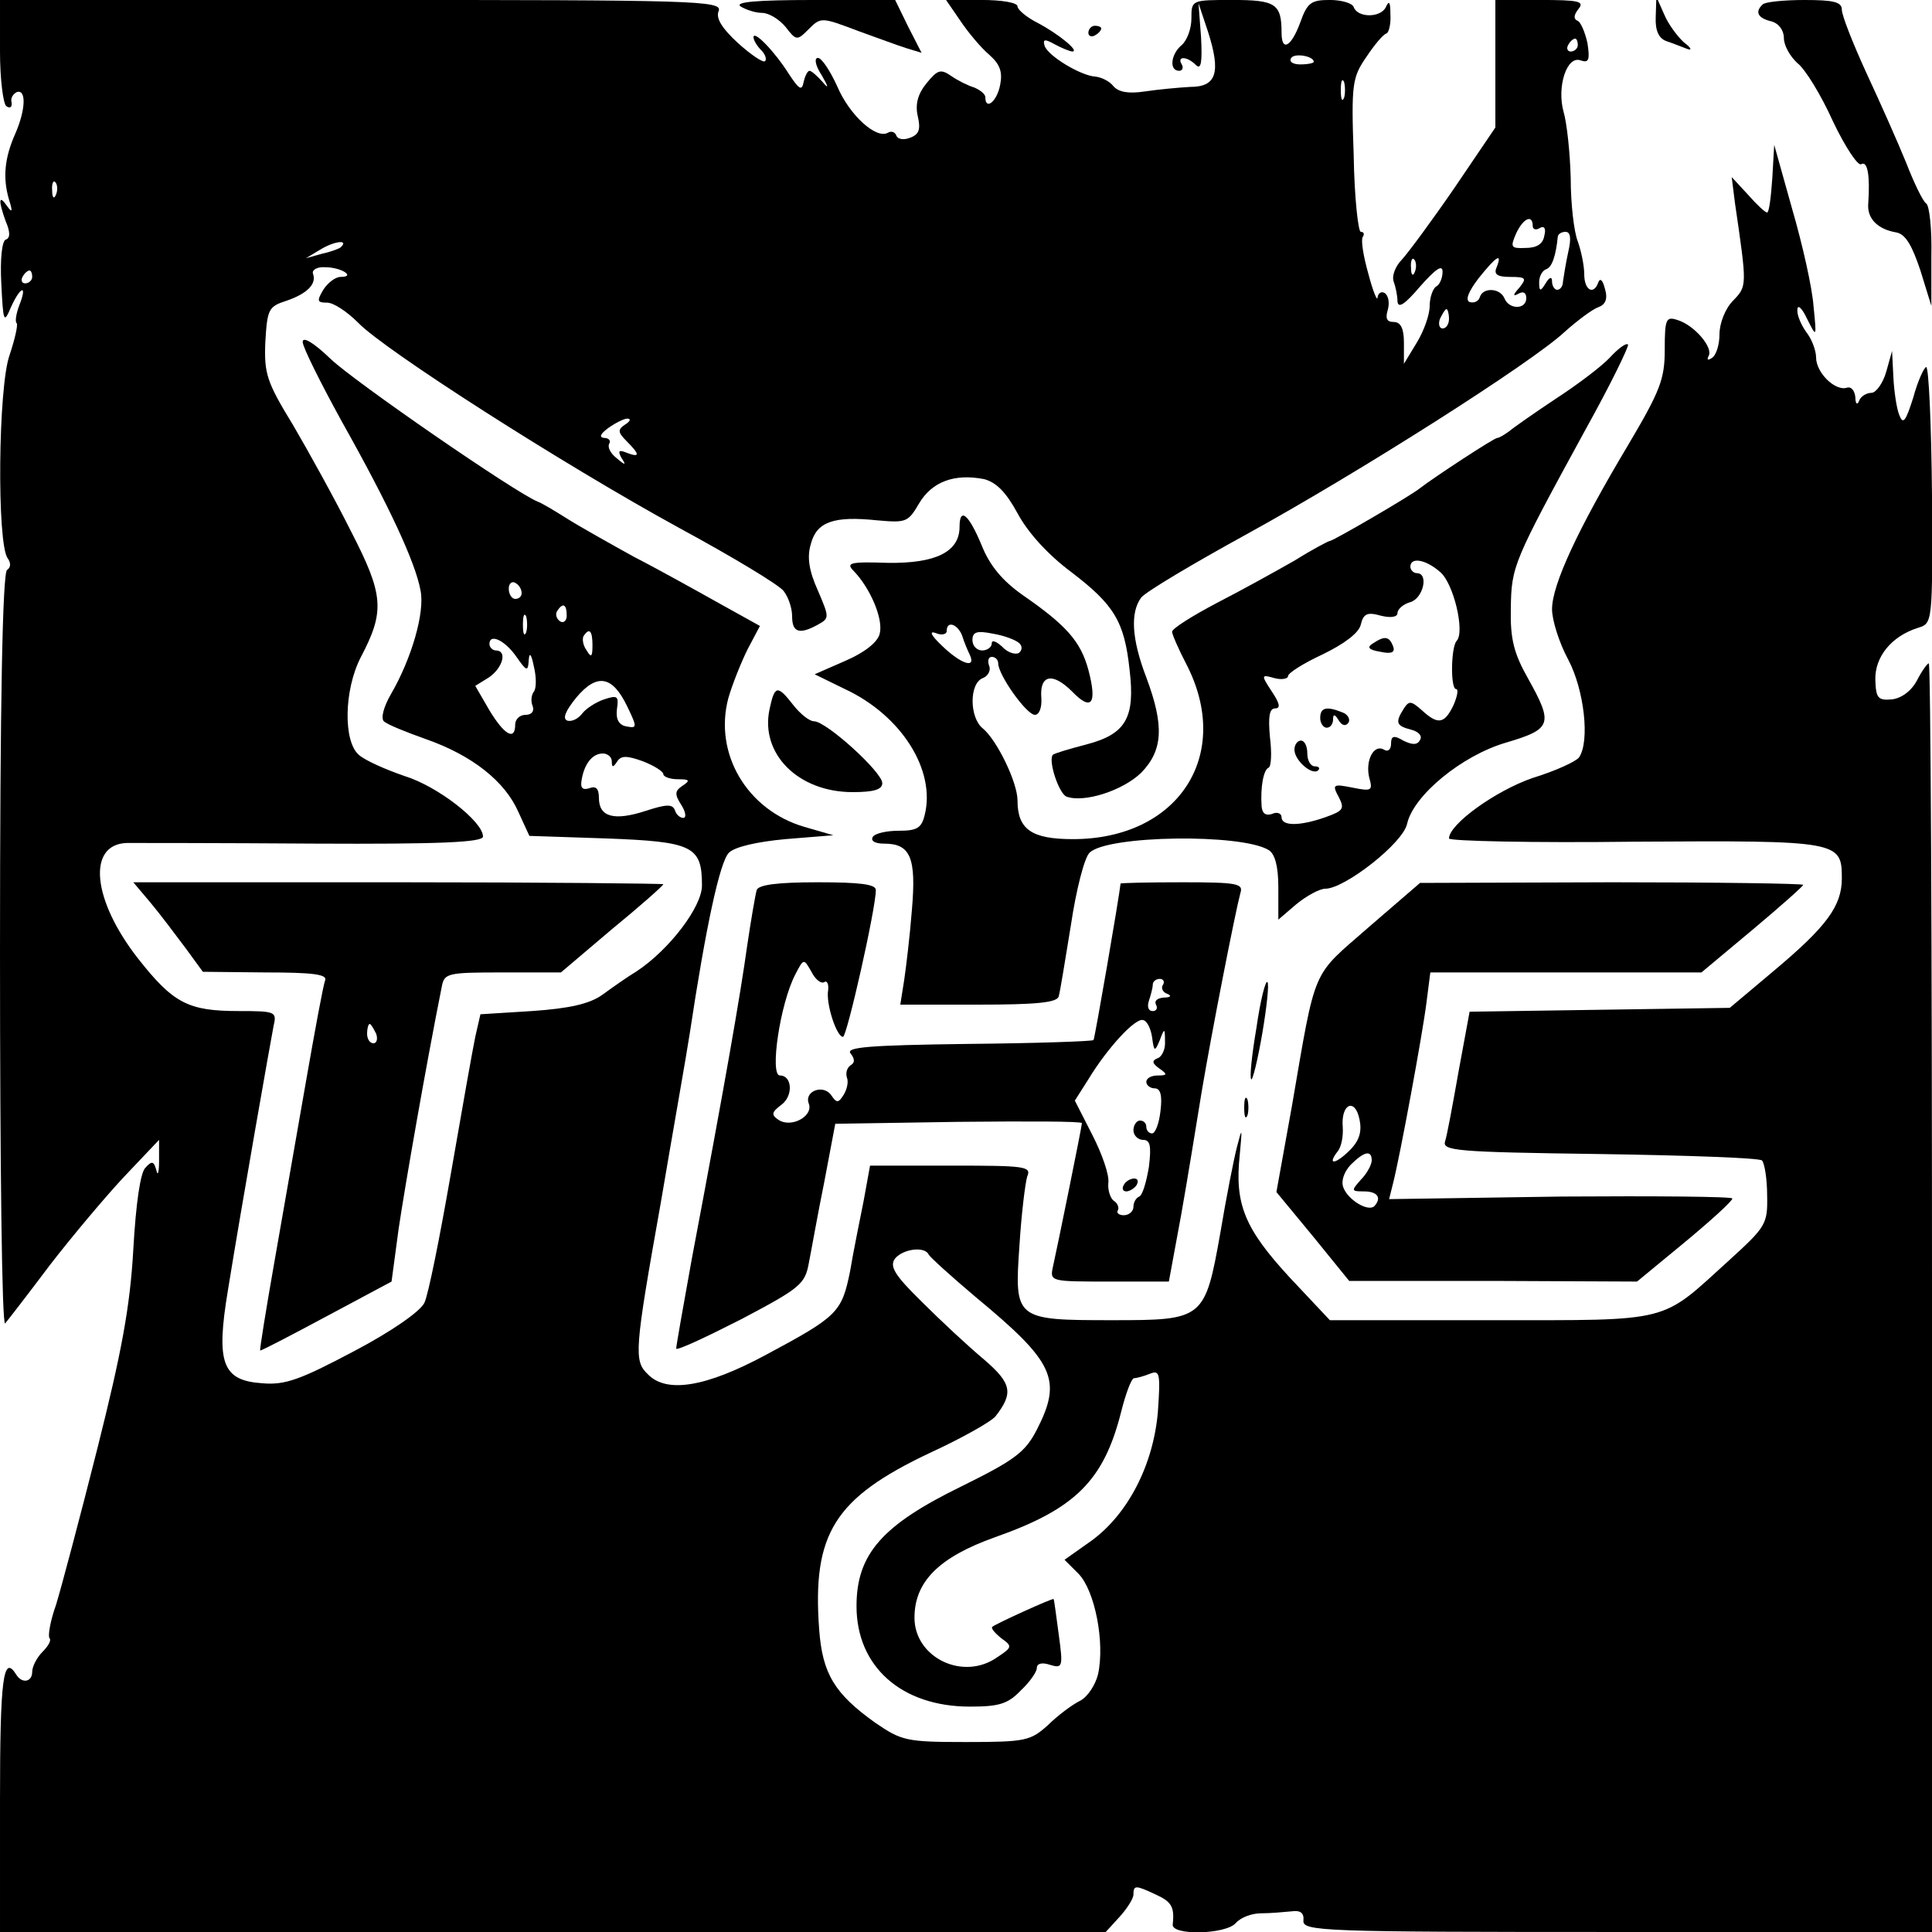 <?xml version="1.0" standalone="no"?>
<!DOCTYPE svg PUBLIC "-//W3C//DTD SVG 20010904//EN"
 "http://www.w3.org/TR/2001/REC-SVG-20010904/DTD/svg10.dtd">
<svg version="1.0" xmlns="http://www.w3.org/2000/svg"
 width="300pt" height="300pt" viewBox="0 0 300 300"
 preserveAspectRatio="xMidYMid meet">
<g transform="translate(0,300) scale(0.1,-0.1)"
fill="#000000" stroke="none">
<path d="M0 2920 c0 -43 5 -82 10 -85 6 -4 9 -1 8 6 -2 6 2 13 8 16 15 5 14
-27 -2 -64 -17 -38 -20 -69 -10 -103 6 -19 5 -21 -3 -10 -13 19 -14 9 -2 -24
7 -16 7 -26 0 -28 -6 -2 -9 -31 -7 -68 3 -61 4 -63 15 -37 15 33 26 36 13 3
-5 -13 -7 -26 -4 -28 2 -3 -3 -25 -11 -49 -18 -49 -20 -294 -3 -316 5 -7 5
-14 -1 -18 -7 -4 -11 -206 -11 -593 0 -329 3 -582 8 -577 5 6 36 46 69 90 34
44 86 106 115 137 l55 58 0 -33 c0 -17 -2 -24 -4 -15 -4 15 -7 16 -17 5 -8 -7
-15 -56 -19 -127 -5 -89 -18 -159 -56 -310 -27 -107 -56 -216 -64 -242 -9 -25
-13 -49 -10 -52 3 -3 -2 -12 -11 -21 -9 -9 -16 -23 -16 -31 0 -16 -16 -19 -25
-4 -20 32 -25 -7 -25 -195 l0 -205 858 0 859 0 21 23 c12 13 22 29 22 35 0 15
3 15 35 0 24 -11 29 -19 26 -46 -3 -18 83 -16 98 2 7 8 24 15 39 15 15 0 36 2
47 3 14 2 20 -2 19 -14 -2 -17 28 -18 487 -18 l489 0 0 985 c0 542 -2 985 -5
985 -2 0 -11 -12 -18 -26 -9 -17 -24 -28 -39 -30 -22 -2 -25 2 -26 30 -1 36
25 68 66 81 23 7 23 7 22 206 -1 109 -5 199 -9 199 -3 0 -13 -21 -20 -47 -12
-38 -16 -43 -22 -27 -4 10 -8 37 -9 59 l-2 40 -9 -32 c-5 -18 -16 -33 -23 -33
-8 0 -17 -6 -19 -12 -3 -8 -6 -5 -6 5 -1 10 -6 17 -13 15 -18 -6 -48 23 -48
47 0 11 -7 29 -15 39 -8 11 -15 27 -14 35 0 9 7 3 15 -14 15 -30 15 -30 10 20
-2 28 -17 95 -33 150 l-28 100 -3 -52 c-2 -29 -5 -53 -8 -53 -3 0 -16 12 -30
28 l-25 27 5 -40 c19 -130 19 -129 -3 -152 -12 -12 -21 -35 -21 -52 0 -16 -5
-33 -12 -37 -6 -4 -8 -3 -5 3 8 13 -22 48 -48 56 -18 6 -20 2 -20 -46 0 -46
-7 -64 -58 -150 -77 -129 -117 -215 -117 -253 0 -17 11 -52 25 -78 25 -47 34
-127 17 -152 -4 -6 -36 -21 -72 -32 -58 -20 -130 -72 -130 -94 0 -4 130 -7
288 -5 318 2 322 1 322 -57 0 -43 -24 -75 -105 -143 l-69 -58 -202 -3 -202 -3
-17 -92 c-9 -51 -18 -100 -21 -109 -5 -15 16 -17 240 -20 134 -2 248 -6 252
-10 4 -4 8 -29 8 -54 1 -45 -2 -49 -59 -101 -108 -98 -86 -93 -370 -93 l-250
0 -63 67 c-69 75 -85 113 -77 189 4 43 4 45 -4 14 -5 -19 -17 -80 -26 -134
-24 -135 -26 -136 -168 -136 -151 0 -152 1 -144 116 3 49 9 97 12 107 7 16 -3
17 -118 17 l-126 0 -10 -55 c-6 -30 -16 -79 -21 -109 -13 -64 -19 -70 -131
-130 -93 -50 -154 -60 -183 -30 -22 21 -21 36 20 266 19 112 40 230 45 263 25
166 47 268 61 281 9 9 44 17 88 21 l74 6 -45 13 c-89 26 -141 114 -118 200 6
21 20 56 30 76 l19 36 -63 35 c-34 19 -93 52 -132 72 -38 21 -86 48 -105 60
-19 12 -39 24 -45 26 -35 14 -287 188 -322 222 -26 25 -43 35 -43 26 0 -8 28
-64 61 -124 73 -130 114 -218 122 -262 7 -34 -14 -106 -46 -161 -11 -19 -16
-37 -11 -42 5 -5 35 -17 66 -28 71 -25 122 -65 143 -113 l17 -37 120 -4 c134
-5 148 -12 148 -73 0 -33 -50 -99 -101 -133 -15 -9 -39 -26 -54 -37 -20 -14
-51 -21 -109 -25 l-80 -5 -8 -35 c-4 -19 -21 -115 -38 -213 -17 -98 -35 -188
-41 -200 -6 -13 -50 -44 -109 -75 -83 -44 -107 -53 -142 -50 -63 4 -73 31 -54
145 22 136 66 385 71 411 5 21 2 22 -54 22 -79 0 -102 12 -157 82 -71 91 -79
177 -17 179 16 0 146 0 291 -1 195 -1 262 2 262 11 0 23 -70 78 -122 94 -29
10 -61 24 -71 33 -24 21 -23 100 3 151 38 72 36 97 -15 196 -25 50 -66 124
-90 165 -41 67 -45 80 -43 129 3 51 5 55 33 64 32 11 47 26 41 42 -2 6 7 11
19 10 25 0 48 -15 24 -15 -8 0 -20 -9 -27 -20 -10 -17 -10 -20 6 -20 10 0 31
-14 48 -31 40 -42 318 -220 499 -319 83 -45 156 -89 162 -98 7 -9 13 -26 13
-39 0 -25 11 -29 40 -13 18 10 18 11 0 53 -14 31 -17 52 -11 72 9 35 36 44
103 37 45 -4 48 -3 65 26 20 34 55 47 101 38 19 -5 34 -20 52 -53 16 -30 47
-64 83 -91 67 -51 83 -77 91 -152 9 -75 -6 -100 -67 -116 -27 -7 -50 -14 -52
-16 -8 -8 9 -60 21 -65 27 -10 87 9 116 37 34 35 36 73 8 148 -23 60 -25 101
-8 124 7 9 81 53 163 98 173 95 444 267 495 315 19 17 43 35 52 38 11 4 15 13
10 29 -3 12 -7 17 -10 10 -7 -21 -22 -13 -22 12 0 14 -5 37 -10 51 -6 15 -11
59 -11 98 -1 40 -6 86 -11 103 -11 39 5 89 27 80 12 -4 14 1 10 27 -4 18 -11
34 -16 35 -6 3 -5 9 2 18 10 12 0 14 -59 14 l-70 0 0 -99 0 -99 -63 -93 c-35
-51 -72 -101 -82 -112 -10 -10 -16 -25 -13 -34 3 -8 6 -22 6 -31 1 -12 12 -4
35 23 24 27 35 35 35 23 0 -9 -4 -20 -10 -23 -5 -3 -10 -17 -10 -30 0 -14 -9
-39 -20 -57 l-20 -33 0 33 c0 22 -5 32 -16 32 -11 0 -13 6 -9 19 3 11 1 22 -5
26 -5 3 -10 0 -11 -7 0 -7 -7 9 -14 36 -8 28 -12 53 -9 58 3 4 2 8 -3 8 -4 0
-10 54 -11 119 -4 112 -2 121 20 153 12 18 26 35 31 36 4 2 7 16 6 30 0 19 -2
22 -7 11 -8 -17 -44 -17 -50 0 -2 6 -19 11 -37 11 -29 0 -35 -4 -46 -35 -14
-38 -29 -46 -29 -16 0 45 -9 51 -76 51 -64 0 -64 0 -64 -29 0 -16 -7 -34 -15
-41 -17 -14 -20 -40 -4 -40 5 0 7 5 4 10 -8 13 8 13 22 -1 8 -8 10 4 8 43 l-4
53 15 -45 c20 -63 13 -85 -28 -85 -18 -1 -50 -4 -70 -7 -26 -4 -41 -1 -49 8
-6 8 -19 14 -28 15 -22 1 -74 32 -79 48 -3 10 0 11 16 2 11 -6 24 -11 27 -11
12 0 -21 27 -53 44 -18 9 -32 21 -32 26 0 6 -25 10 -56 10 l-55 0 22 -32 c12
-18 32 -42 45 -53 17 -15 21 -27 17 -47 -5 -26 -23 -40 -23 -19 0 5 -8 11 -17
15 -10 3 -26 11 -36 18 -16 11 -21 10 -38 -11 -14 -17 -18 -33 -14 -51 5 -21
2 -29 -12 -34 -10 -4 -19 -2 -21 3 -2 6 -8 8 -13 5 -18 -11 -60 27 -79 72 -11
24 -24 44 -30 44 -6 0 -4 -12 6 -27 11 -19 11 -22 1 -10 -8 9 -17 17 -20 17
-3 0 -7 -8 -9 -17 -3 -15 -7 -12 -23 12 -22 35 -55 69 -55 57 0 -4 5 -13 12
-20 6 -6 9 -14 6 -17 -3 -3 -22 10 -42 28 -25 23 -35 39 -30 50 6 16 -38 17
-555 17 l-561 0 0 -80z m2450 10 c0 -5 -5 -10 -11 -10 -5 0 -7 5 -4 10 3 6 8
10 11 10 2 0 4 -4 4 -10z m-410 -26 c0 -2 -9 -4 -21 -4 -11 0 -18 4 -14 10 5
8 35 3 35 -6z m47 -56 c-3 -7 -5 -2 -5 12 0 14 2 19 5 13 2 -7 2 -19 0 -25z
m-2000 -150 c-3 -8 -6 -5 -6 6 -1 11 2 17 5 13 3 -3 4 -12 1 -19z m2293 -49
c0 -5 5 -7 11 -3 7 4 10 -1 7 -12 -2 -13 -12 -19 -29 -19 -23 -1 -24 1 -15 22
11 24 26 31 26 12z m55 -41 c-4 -18 -7 -39 -8 -45 0 -7 -4 -13 -9 -13 -4 0 -8
6 -8 13 0 8 -4 7 -10 -3 -8 -13 -10 -13 -10 2 0 9 5 18 11 20 9 3 15 21 18 51
1 4 6 7 12 7 8 0 9 -11 4 -32z m-1906 8 c-2 -2 -15 -7 -29 -10 l-25 -7 25 15
c21 12 42 14 29 2z m1668 -38 c-3 -8 -6 -5 -6 6 -1 11 2 17 5 13 3 -3 4 -12 1
-19z m127 7 c-5 -11 1 -15 21 -15 25 0 26 -2 14 -17 -10 -11 -10 -14 -1 -9 7
4 12 2 12 -7 0 -18 -27 -18 -34 0 -7 16 -33 17 -38 2 -2 -7 -9 -10 -16 -8 -7
3 -2 16 14 37 28 35 37 40 28 17z m-2274 -15 c0 -5 -5 -10 -11 -10 -5 0 -7 5
-4 10 3 6 8 10 11 10 2 0 4 -4 4 -10z m2200 -65 c0 -8 -4 -15 -10 -15 -5 0 -7
7 -4 15 4 8 8 15 10 15 2 0 4 -7 4 -15z m-1279 -164 c-12 -8 -12 -12 2 -26 21
-21 21 -26 0 -18 -12 5 -14 3 -8 -8 8 -12 6 -12 -8 0 -9 7 -14 17 -11 22 3 5
-1 9 -8 9 -8 1 -6 6 6 15 11 8 25 15 30 15 6 0 5 -4 -3 -9z m-161 -262 c0 -5
-4 -9 -10 -9 -5 0 -10 7 -10 16 0 8 5 12 10 9 6 -3 10 -10 10 -16z m70 -35 c0
-8 -5 -12 -10 -9 -6 4 -8 11 -5 16 9 14 15 11 15 -7z m-63 -26 c-3 -7 -5 -2
-5 12 0 14 2 19 5 13 2 -7 2 -19 0 -25z m103 -20 c0 -18 -2 -20 -9 -8 -6 8 -7
18 -5 22 9 14 14 9 14 -14z m-118 -18 c16 -23 18 -23 19 -5 1 13 4 10 8 -10 4
-16 4 -34 0 -39 -4 -5 -5 -15 -2 -22 3 -8 -1 -14 -11 -14 -9 0 -16 -7 -16 -15
0 -26 -17 -16 -40 22 l-22 38 21 13 c22 15 29 42 11 42 -5 0 -10 5 -10 10 0
17 24 6 42 -20z m172 -77 c16 -33 15 -34 -1 -31 -12 2 -17 11 -15 27 3 20 1
22 -20 15 -12 -4 -28 -14 -34 -22 -6 -8 -16 -13 -23 -11 -8 3 -3 15 14 36 32
38 56 34 79 -14z m-24 -85 c0 -10 2 -10 8 -1 6 10 15 10 40 1 18 -7 32 -16 32
-20 0 -4 10 -8 23 -8 18 0 19 -2 7 -10 -12 -8 -13 -13 -2 -30 7 -11 8 -20 3
-20 -5 0 -11 5 -13 12 -4 10 -14 9 -45 -1 -49 -16 -73 -10 -73 20 0 15 -5 19
-15 15 -10 -3 -14 0 -12 12 4 26 17 42 33 42 8 0 14 -6 14 -12z m492 -766 c2
-4 35 -34 73 -66 122 -101 135 -128 95 -206 -18 -35 -34 -47 -117 -88 -123
-60 -163 -105 -163 -186 0 -94 70 -156 176 -156 45 0 59 4 79 25 14 13 25 29
25 35 0 7 8 9 20 5 20 -6 21 -4 14 47 -4 29 -7 54 -8 55 -1 2 -89 -38 -95 -43
-3 -2 4 -10 14 -18 17 -12 17 -14 -6 -29 -53 -38 -129 -1 -129 61 0 56 38 94
125 125 125 44 169 88 196 195 7 28 16 52 20 52 4 0 15 3 25 7 15 6 16 0 12
-59 -7 -83 -47 -160 -104 -201 l-41 -29 22 -22 c25 -26 41 -106 30 -156 -4
-16 -16 -35 -28 -41 -12 -6 -35 -23 -50 -38 -27 -24 -34 -26 -127 -26 -93 0
-100 2 -141 30 -63 45 -82 76 -87 145 -11 149 24 204 172 274 50 23 96 49 102
57 28 36 25 51 -18 88 -24 20 -67 60 -96 89 -44 43 -51 56 -42 68 13 15 46 19
52 6z"/>
<path d="M1150 2990 c8 -5 23 -10 33 -10 11 0 27 -10 37 -22 16 -21 18 -21 34
-5 21 21 20 21 81 -2 28 -10 60 -22 73 -26 l23 -7 -21 41 -20 41 -128 0 c-86
0 -122 -3 -112 -10z"/>
<path d="M2571 2974 c-1 -22 5 -34 17 -38 9 -3 24 -9 32 -12 8 -3 6 2 -5 10
-10 9 -25 29 -31 44 l-12 27 -1 -31z"/>
<path d="M2737 2993 c-12 -11 -8 -21 13 -26 12 -3 20 -14 20 -26 0 -12 10 -29
21 -39 12 -9 37 -50 55 -90 19 -40 39 -70 44 -67 10 6 14 -18 11 -61 -2 -23
14 -40 44 -45 14 -3 24 -20 37 -59 l17 -55 0 77 c1 42 -3 79 -8 82 -5 3 -19
32 -31 63 -13 32 -41 95 -62 140 -21 46 -38 89 -38 98 0 12 -13 15 -58 15 -32
0 -62 -3 -65 -7z"/>
<path d="M1690 2949 c0 -5 5 -7 10 -4 6 3 10 8 10 11 0 2 -4 4 -10 4 -5 0 -10
-5 -10 -11z"/>
<path d="M2500 2445 c-12 -13 -50 -42 -84 -64 -33 -22 -66 -45 -73 -51 -7 -5
-15 -10 -18 -10 -5 0 -98 -61 -120 -78 -13 -11 -135 -82 -140 -82 -2 0 -27
-13 -54 -30 -28 -16 -82 -46 -121 -66 -38 -20 -70 -40 -70 -45 0 -4 10 -27 22
-50 73 -141 -12 -272 -176 -272 -64 0 -86 15 -86 60 0 28 -32 94 -54 112 -21
17 -21 70 0 78 8 3 13 12 10 19 -3 8 -1 14 4 14 6 0 10 -5 10 -10 0 -18 44
-80 57 -80 7 0 11 12 10 26 -3 36 17 41 48 10 30 -31 39 -19 25 34 -12 44 -34
69 -102 116 -31 22 -51 45 -64 78 -20 48 -34 59 -34 28 0 -39 -37 -57 -111
-56 -60 2 -66 0 -53 -13 25 -26 46 -74 40 -97 -3 -13 -23 -29 -53 -42 l-48
-21 47 -23 c88 -41 141 -126 124 -195 -5 -21 -12 -25 -41 -25 -18 0 -37 -4
-40 -10 -3 -6 4 -10 18 -10 41 0 50 -22 43 -103 -3 -39 -9 -89 -12 -109 l-6
-38 121 0 c89 0 123 3 125 13 2 6 10 56 19 111 8 54 21 105 29 112 27 27 236
30 278 4 10 -6 15 -26 15 -58 l0 -50 28 24 c16 13 36 24 45 24 30 0 121 71
127 101 10 44 85 106 154 126 71 21 73 29 34 99 -22 39 -28 61 -27 109 1 66 3
71 116 278 39 70 68 130 66 132 -3 3 -15 -6 -28 -20z m-264 -333 c21 -17 39
-93 26 -107 -9 -9 -10 -75 -1 -75 4 0 2 -11 -4 -25 -14 -29 -24 -31 -49 -8
-17 15 -20 15 -28 3 -14 -22 -12 -27 11 -33 12 -3 18 -10 14 -16 -4 -8 -12 -8
-26 -1 -15 9 -19 7 -19 -5 0 -9 -5 -13 -11 -9 -16 9 -29 -17 -23 -43 6 -21 4
-22 -26 -16 -30 6 -32 5 -21 -15 9 -18 7 -21 -21 -31 -40 -14 -68 -14 -68 0 0
6 -7 9 -15 5 -10 -3 -15 1 -16 12 -2 30 3 57 11 60 4 2 5 23 2 47 -3 32 -1 45
8 45 9 0 7 8 -5 26 -17 26 -17 27 4 21 11 -3 21 -1 21 3 0 5 24 20 54 34 33
16 56 33 59 46 4 17 10 20 31 14 16 -4 26 -2 26 4 0 6 9 14 20 17 20 6 29 45
10 45 -5 0 -10 5 -10 10 0 15 23 12 46 -8z m-742 -99 c3 -10 9 -24 12 -30 10
-22 -14 -14 -43 14 -17 16 -21 24 -10 20 9 -4 17 -2 17 3 0 17 17 11 24 -7z
m89 -12 c5 -5 4 -11 -1 -15 -6 -3 -18 1 -26 10 -9 8 -16 11 -16 5 0 -6 -7 -11
-15 -11 -8 0 -15 7 -15 16 0 13 7 15 32 10 18 -3 36 -10 41 -15z"/>
<path d="M2132 2001 c-10 -6 -7 -10 11 -13 18 -4 24 -1 20 9 -6 15 -13 16 -31
4z"/>
<path d="M2050 1885 c0 -8 5 -15 10 -15 6 0 10 6 10 13 0 9 3 8 9 -2 5 -8 11
-9 15 -3 3 5 -1 13 -10 16 -25 10 -34 7 -34 -9z"/>
<path d="M2010 1836 c0 -17 28 -41 37 -32 3 3 1 6 -5 6 -7 0 -12 9 -12 20 0
11 -4 20 -10 20 -5 0 -10 -6 -10 -14z"/>
<path d="M1195 1899 c-15 -69 44 -129 129 -129 33 0 46 4 46 14 0 17 -87 96
-106 96 -7 0 -21 11 -32 25 -25 32 -29 31 -37 -6z"/>
<path d="M234 1598 c15 -18 39 -50 54 -70 l27 -37 97 -1 c74 0 96 -3 93 -12
-3 -7 -16 -78 -30 -158 -14 -80 -36 -206 -49 -280 -13 -74 -23 -136 -22 -137
1 -1 47 23 103 53 l101 54 11 82 c10 67 42 251 67 376 4 21 9 22 95 22 l90 0
79 67 c44 36 80 68 80 70 0 1 -185 3 -411 3 l-412 0 27 -32z m350 -203 c3 -8
1 -15 -4 -15 -6 0 -10 7 -10 15 0 8 2 15 4 15 2 0 6 -7 10 -15z"/>
<path d="M1175 1618 c-2 -7 -9 -47 -15 -88 -10 -72 -33 -206 -86 -486 -13 -72
-24 -134 -24 -138 0 -4 45 17 100 45 93 49 100 55 106 88 4 20 14 77 24 126
l17 90 191 3 c106 1 192 1 192 -2 0 -5 -38 -192 -45 -223 -5 -23 -4 -23 88
-23 l92 0 19 103 c10 56 24 143 32 192 16 95 52 278 60 308 5 15 -4 17 -90 17
-53 0 -96 -1 -96 -2 -2 -20 -40 -241 -42 -243 -2 -2 -90 -5 -196 -6 -153 -2
-190 -5 -181 -15 6 -8 7 -14 0 -18 -6 -4 -8 -12 -6 -19 3 -7 0 -19 -5 -27 -8
-13 -11 -13 -19 -1 -12 18 -43 7 -35 -13 7 -19 -27 -38 -47 -25 -12 8 -11 12
5 24 18 14 16 45 -3 45 -16 0 0 111 24 157 13 25 13 25 25 4 6 -12 15 -19 20
-16 4 3 7 -3 6 -12 -4 -21 13 -73 23 -73 6 0 51 199 51 228 0 9 -25 12 -90 12
-64 0 -92 -4 -95 -12z m631 -147 c-4 -5 0 -12 6 -14 8 -3 6 -6 -5 -6 -10 -1
-15 -5 -12 -11 3 -5 1 -10 -5 -10 -7 0 -9 7 -6 16 3 9 6 20 6 25 0 5 5 9 11 9
5 0 8 -4 5 -9z m-17 -82 c3 -22 4 -23 12 -4 7 19 8 19 8 -2 1 -12 -5 -24 -11
-26 -10 -4 -9 -8 2 -16 13 -9 13 -11 -2 -11 -10 0 -18 -4 -18 -10 0 -5 6 -10
13 -10 9 0 12 -11 9 -35 -2 -19 -8 -35 -13 -35 -5 0 -9 5 -9 10 0 6 -4 10 -10
10 -5 0 -10 -7 -10 -15 0 -8 7 -15 15 -15 11 0 13 -9 9 -42 -4 -24 -10 -44
-15 -46 -5 -2 -9 -9 -9 -16 0 -7 -7 -13 -15 -13 -8 0 -12 4 -9 8 2 4 -1 11 -6
14 -6 4 -10 17 -9 28 2 12 -10 46 -25 75 l-27 53 21 33 c29 48 73 96 85 92 6
-1 12 -13 14 -27z"/>
<path d="M1745 1160 c-3 -5 -2 -10 4 -10 5 0 13 5 16 10 3 6 2 10 -4 10 -5 0
-13 -4 -16 -10z"/>
<path d="M2125 1560 c-89 -78 -81 -57 -119 -278 l-24 -133 57 -69 56 -69 223
0 224 -1 74 61 c41 34 74 64 74 68 0 3 -120 4 -266 3 l-267 -4 6 24 c11 43 46
233 52 281 l6 47 211 0 210 0 79 66 c43 36 79 68 79 70 0 2 -134 4 -297 4
l-298 -1 -80 -69z m-29 -346 c-22 -22 -36 -24 -19 -2 6 7 9 24 8 38 -3 36 19
46 26 12 4 -19 0 -33 -15 -48z m34 -16 c0 -6 -7 -20 -17 -30 -15 -17 -15 -18
5 -18 21 0 28 -10 16 -23 -10 -9 -41 10 -48 29 -4 10 1 24 11 35 21 21 33 24
33 7z"/>
<path d="M1951 1404 c-7 -41 -11 -78 -8 -80 2 -2 10 30 17 71 7 41 11 78 8 80
-3 3 -11 -29 -17 -71z"/>
<path d="M1932 1280 c0 -14 2 -19 5 -12 2 6 2 18 0 25 -3 6 -5 1 -5 -13z"/>
</g>
</svg>
